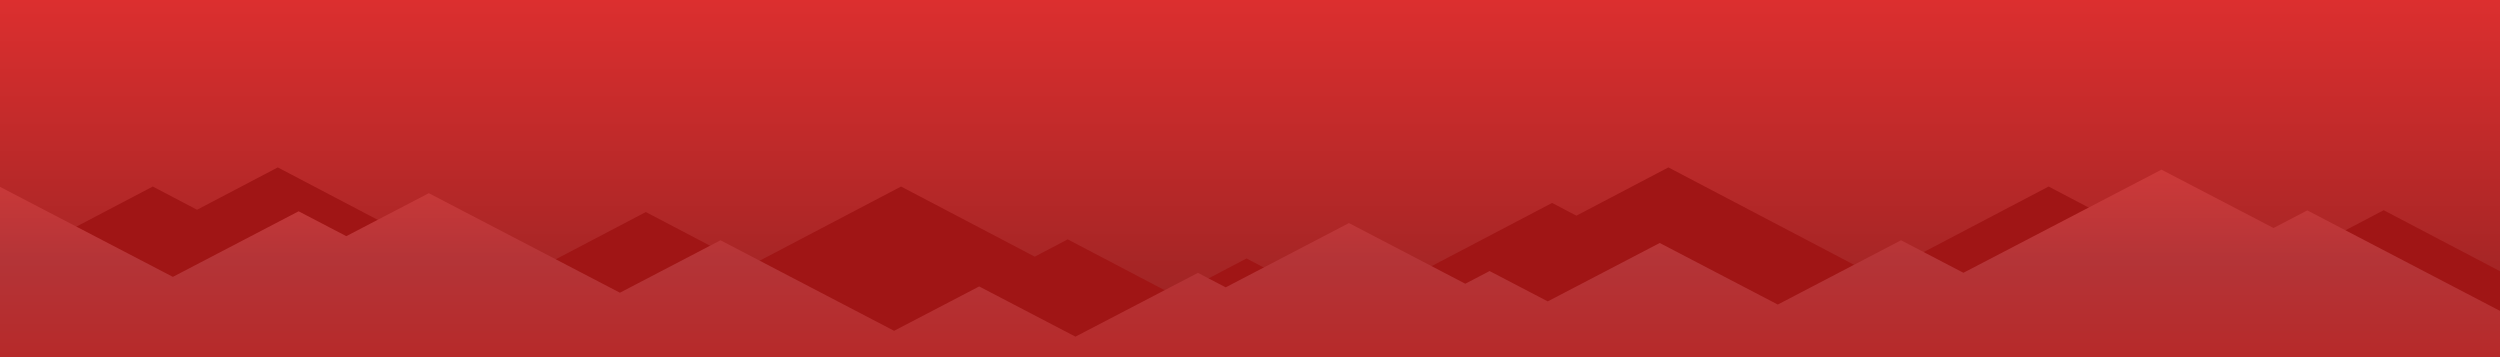 <svg width="1120" height="160" viewBox="0 0 1120 160" fill="none" xmlns="http://www.w3.org/2000/svg">
<rect width="1120" height="160" fill="url(#paint0_linear_1952_180)"/>
<path d="M0 119.472V160H1120V121.512L1067.89 94.176L1002.94 128.244L917.778 83.568L840.778 123.96L747.444 75L706.222 96.624L695.333 90.912L603.167 139.26L558.444 115.8L526.556 132.528L478.333 107.232L463.556 114.984L403.667 83.568L335.611 119.268L289.333 94.992L225.944 128.244L124.444 75L88.278 93.972L68.445 83.568L0 119.472Z" fill="#A01515"/>
<path d="M0 83.703V160.5H1120V139.277L1033.67 94.253L1018.53 102.145L968.333 76L879.605 122.209L851.667 107.639L796.444 136.438L743.556 108.855L693.389 135.018L667.333 121.43L656.444 127.108L604.333 99.932L549.12 128.726L536.667 122.241L481.795 150.818L438.667 128.325L400.556 148.201L322.778 107.639L277.726 131.134L192.111 86.546L155.141 105.8L133.778 94.659L77.446 124.036L0 83.703Z" fill="url(#paint1_linear_1952_180)"/>
<defs>
<linearGradient id="paint0_linear_1952_180" x1="560" y1="0" x2="560" y2="160" gradientUnits="userSpaceOnUse">
<stop stop-color="#DC2F2F"/>
<stop offset="1" stop-color="#942222"/>
</linearGradient>
<linearGradient id="paint1_linear_1952_180" x1="560" y1="76" x2="560" y2="160" gradientUnits="userSpaceOnUse">
<stop offset="0.026" stop-color="#CB3939"/>
<stop offset="0.49" stop-color="#B43437"/>
<stop offset="1" stop-color="#B62A2A"/>
</linearGradient>
</defs>
</svg>
